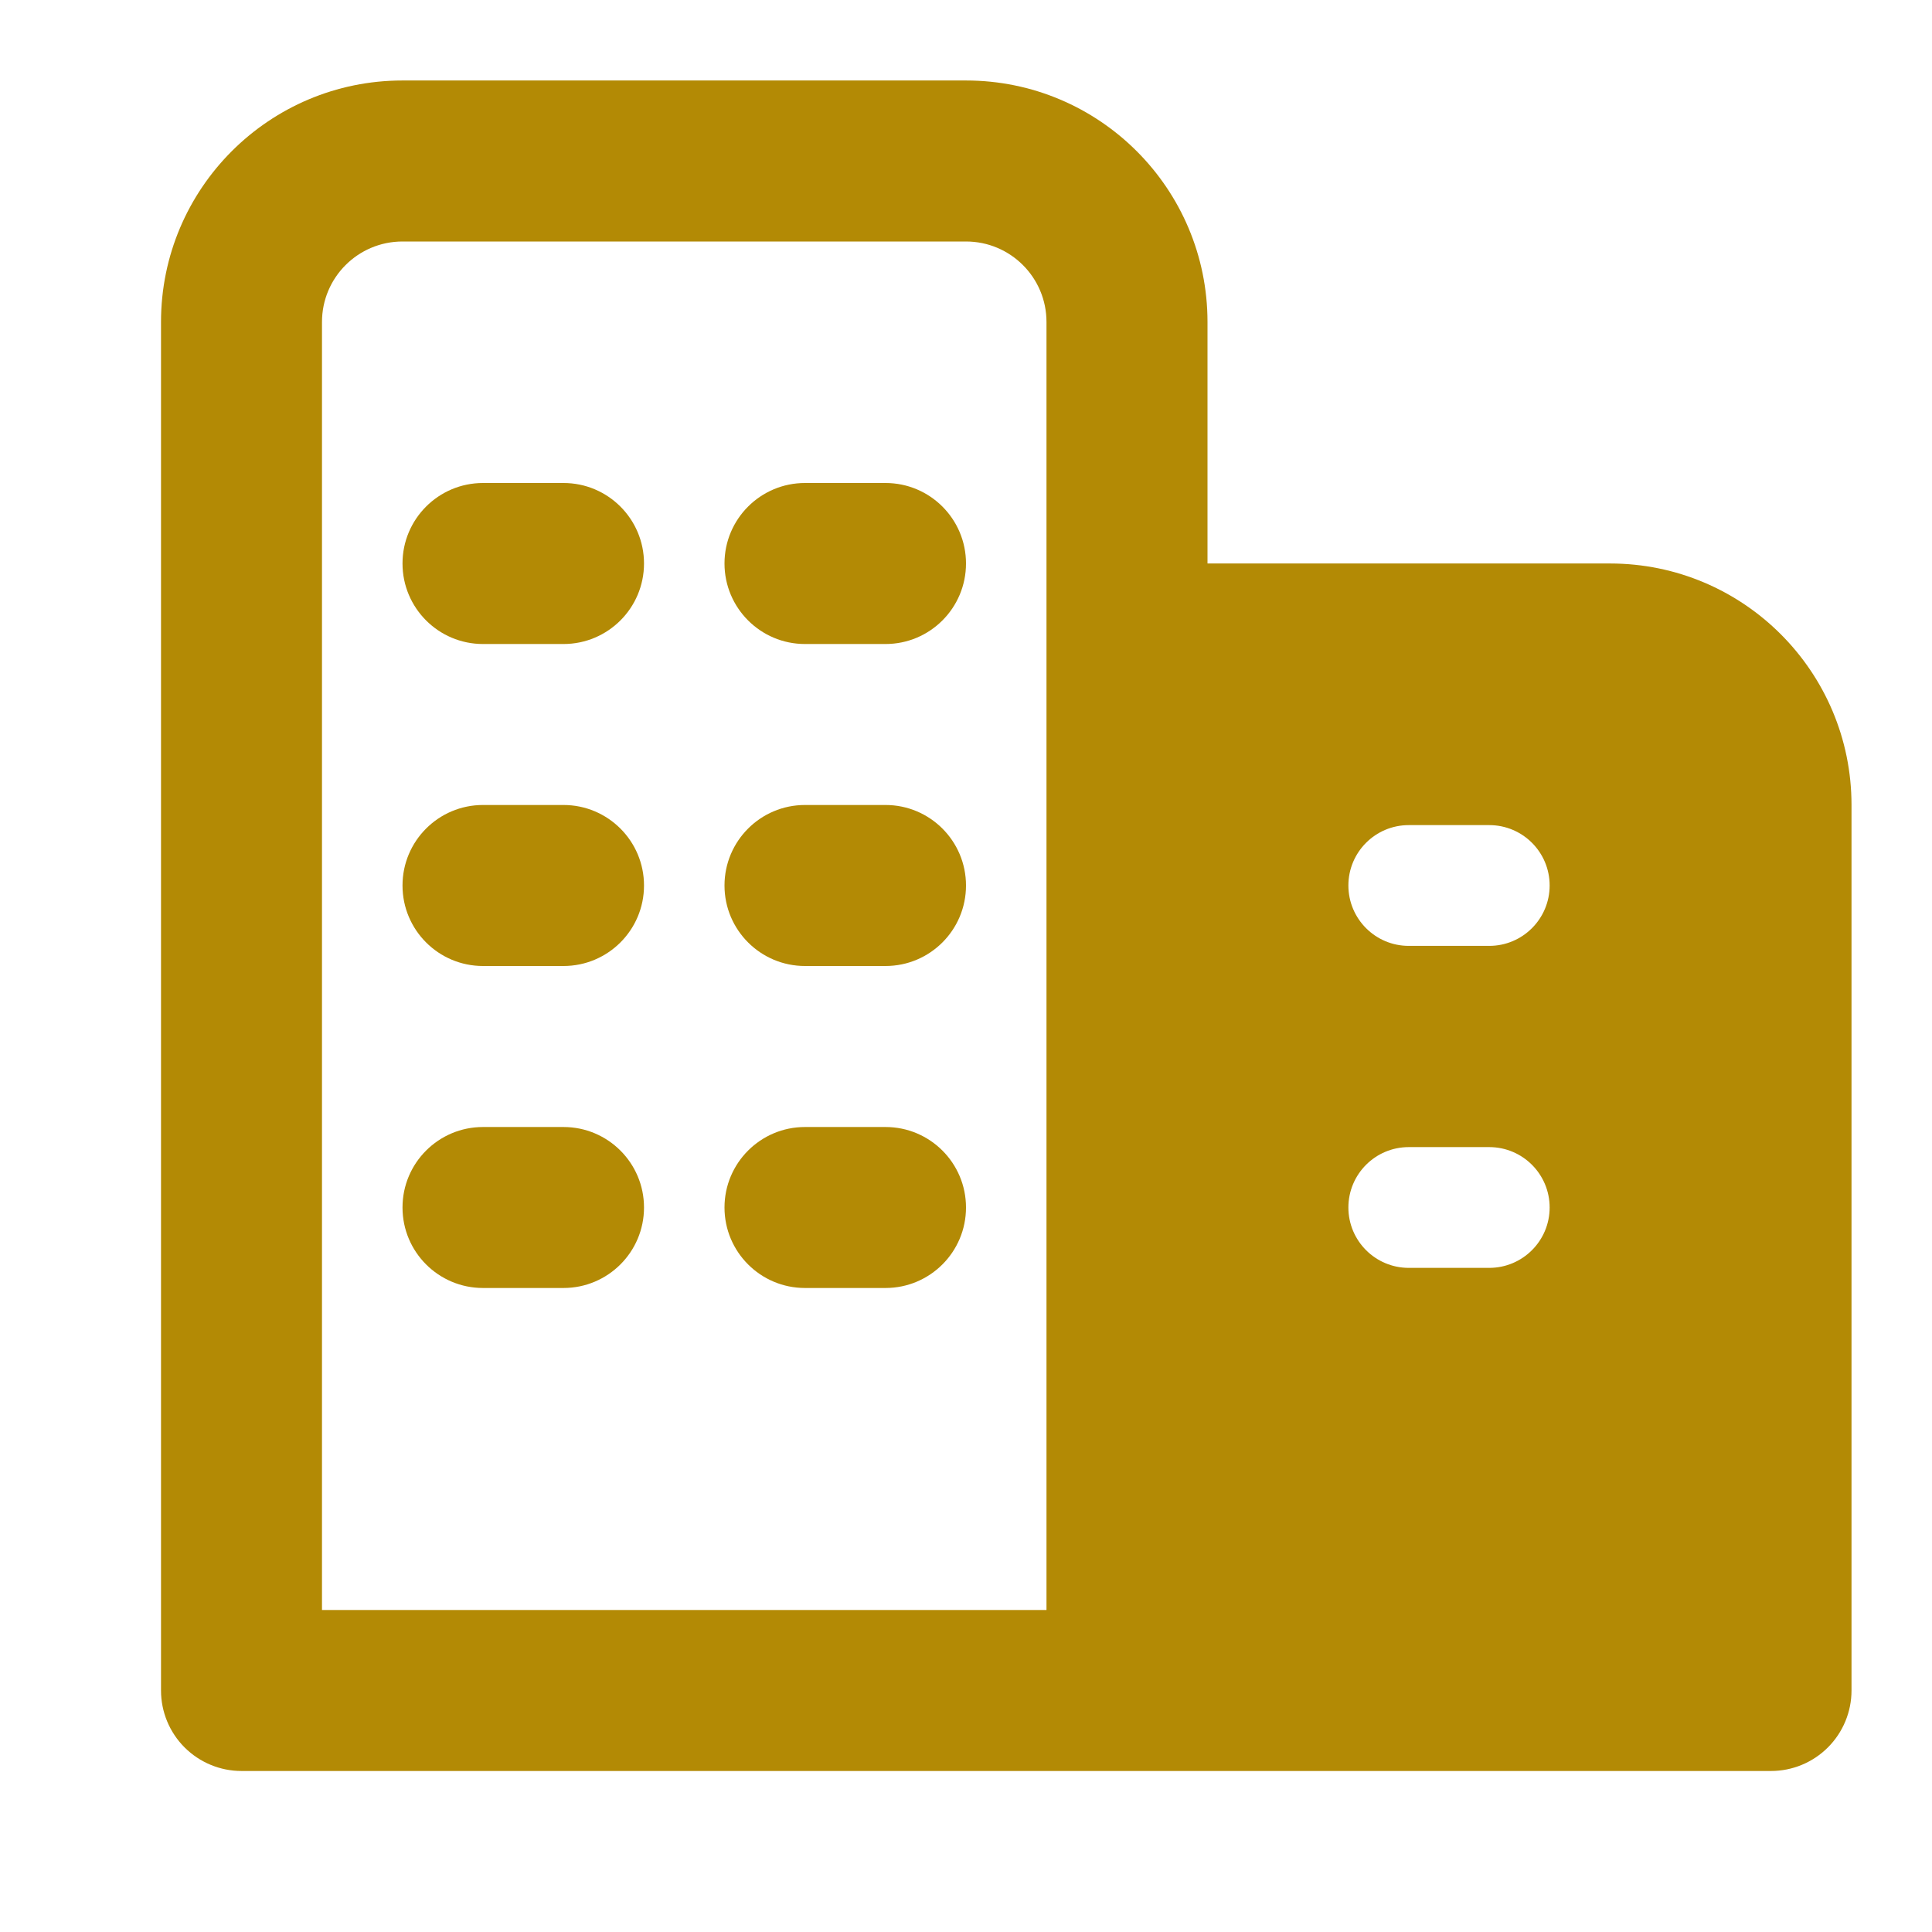 <svg width="65" height="65" viewBox="0 0 65 65" fill="none" xmlns="http://www.w3.org/2000/svg">
<path fill-rule="evenodd" clip-rule="evenodd" d="M13.542 18.958C13.542 17.463 14.754 16.25 16.25 16.25H18.958C20.454 16.25 21.667 17.463 21.667 18.958C21.667 20.454 20.454 21.667 18.958 21.667H16.25C14.754 21.667 13.542 20.454 13.542 18.958ZM24.375 18.958C24.375 17.463 25.588 16.25 27.083 16.25H29.792C31.288 16.25 32.5 17.463 32.5 18.958C32.5 20.454 31.288 21.667 29.792 21.667H27.083C25.588 21.667 24.375 20.454 24.375 18.958ZM13.542 29.792C13.542 28.296 14.754 27.083 16.25 27.083H18.958C20.454 27.083 21.667 28.296 21.667 29.792C21.667 31.288 20.454 32.5 18.958 32.5H16.25C14.754 32.5 13.542 31.288 13.542 29.792ZM24.375 29.792C24.375 28.296 25.588 27.083 27.083 27.083H29.792C31.288 27.083 32.5 28.296 32.5 29.792C32.5 31.288 31.288 32.5 29.792 32.5H27.083C25.588 32.5 24.375 31.288 24.375 29.792ZM13.542 40.625C13.542 39.129 14.754 37.917 16.25 37.917H18.958C20.454 37.917 21.667 39.129 21.667 40.625C21.667 42.121 20.454 43.333 18.958 43.333H16.25C14.754 43.333 13.542 42.121 13.542 40.625ZM24.375 40.625C24.375 39.129 25.588 37.917 27.083 37.917H29.792C31.288 37.917 32.5 39.129 32.5 40.625C32.5 42.121 31.288 43.333 29.792 43.333H27.083C25.588 43.333 24.375 42.121 24.375 40.625Z" fill="#B38A05"/>
<path fill-rule="evenodd" clip-rule="evenodd" d="M10.833 10.833C10.833 9.337 12.046 8.125 13.542 8.125H32.5C33.996 8.125 35.208 9.337 35.208 10.833V54.166H10.833V10.833ZM40.625 10.833V18.958H54.167C58.654 18.958 62.292 22.596 62.292 27.083V56.875C62.292 57.593 62.006 58.282 61.498 58.79C60.991 59.297 60.302 59.583 59.583 59.583H8.125C7.407 59.583 6.718 59.297 6.21 58.79C5.702 58.282 5.417 57.593 5.417 56.875V10.833C5.417 6.346 9.054 2.708 13.542 2.708H32.5C36.987 2.708 40.625 6.346 40.625 10.833ZM47.396 27.76C46.274 27.76 45.365 28.669 45.365 29.791C45.365 30.913 46.274 31.823 47.396 31.823H50.104C51.226 31.823 52.136 30.913 52.136 29.791C52.136 28.669 51.226 27.76 50.104 27.76H47.396ZM47.396 38.593C46.274 38.593 45.365 39.503 45.365 40.625C45.365 41.746 46.274 42.656 47.396 42.656H50.104C51.226 42.656 52.136 41.746 52.136 40.625C52.136 39.503 51.226 38.593 50.104 38.593H47.396Z" fill="#B38A05"/>
</svg>

